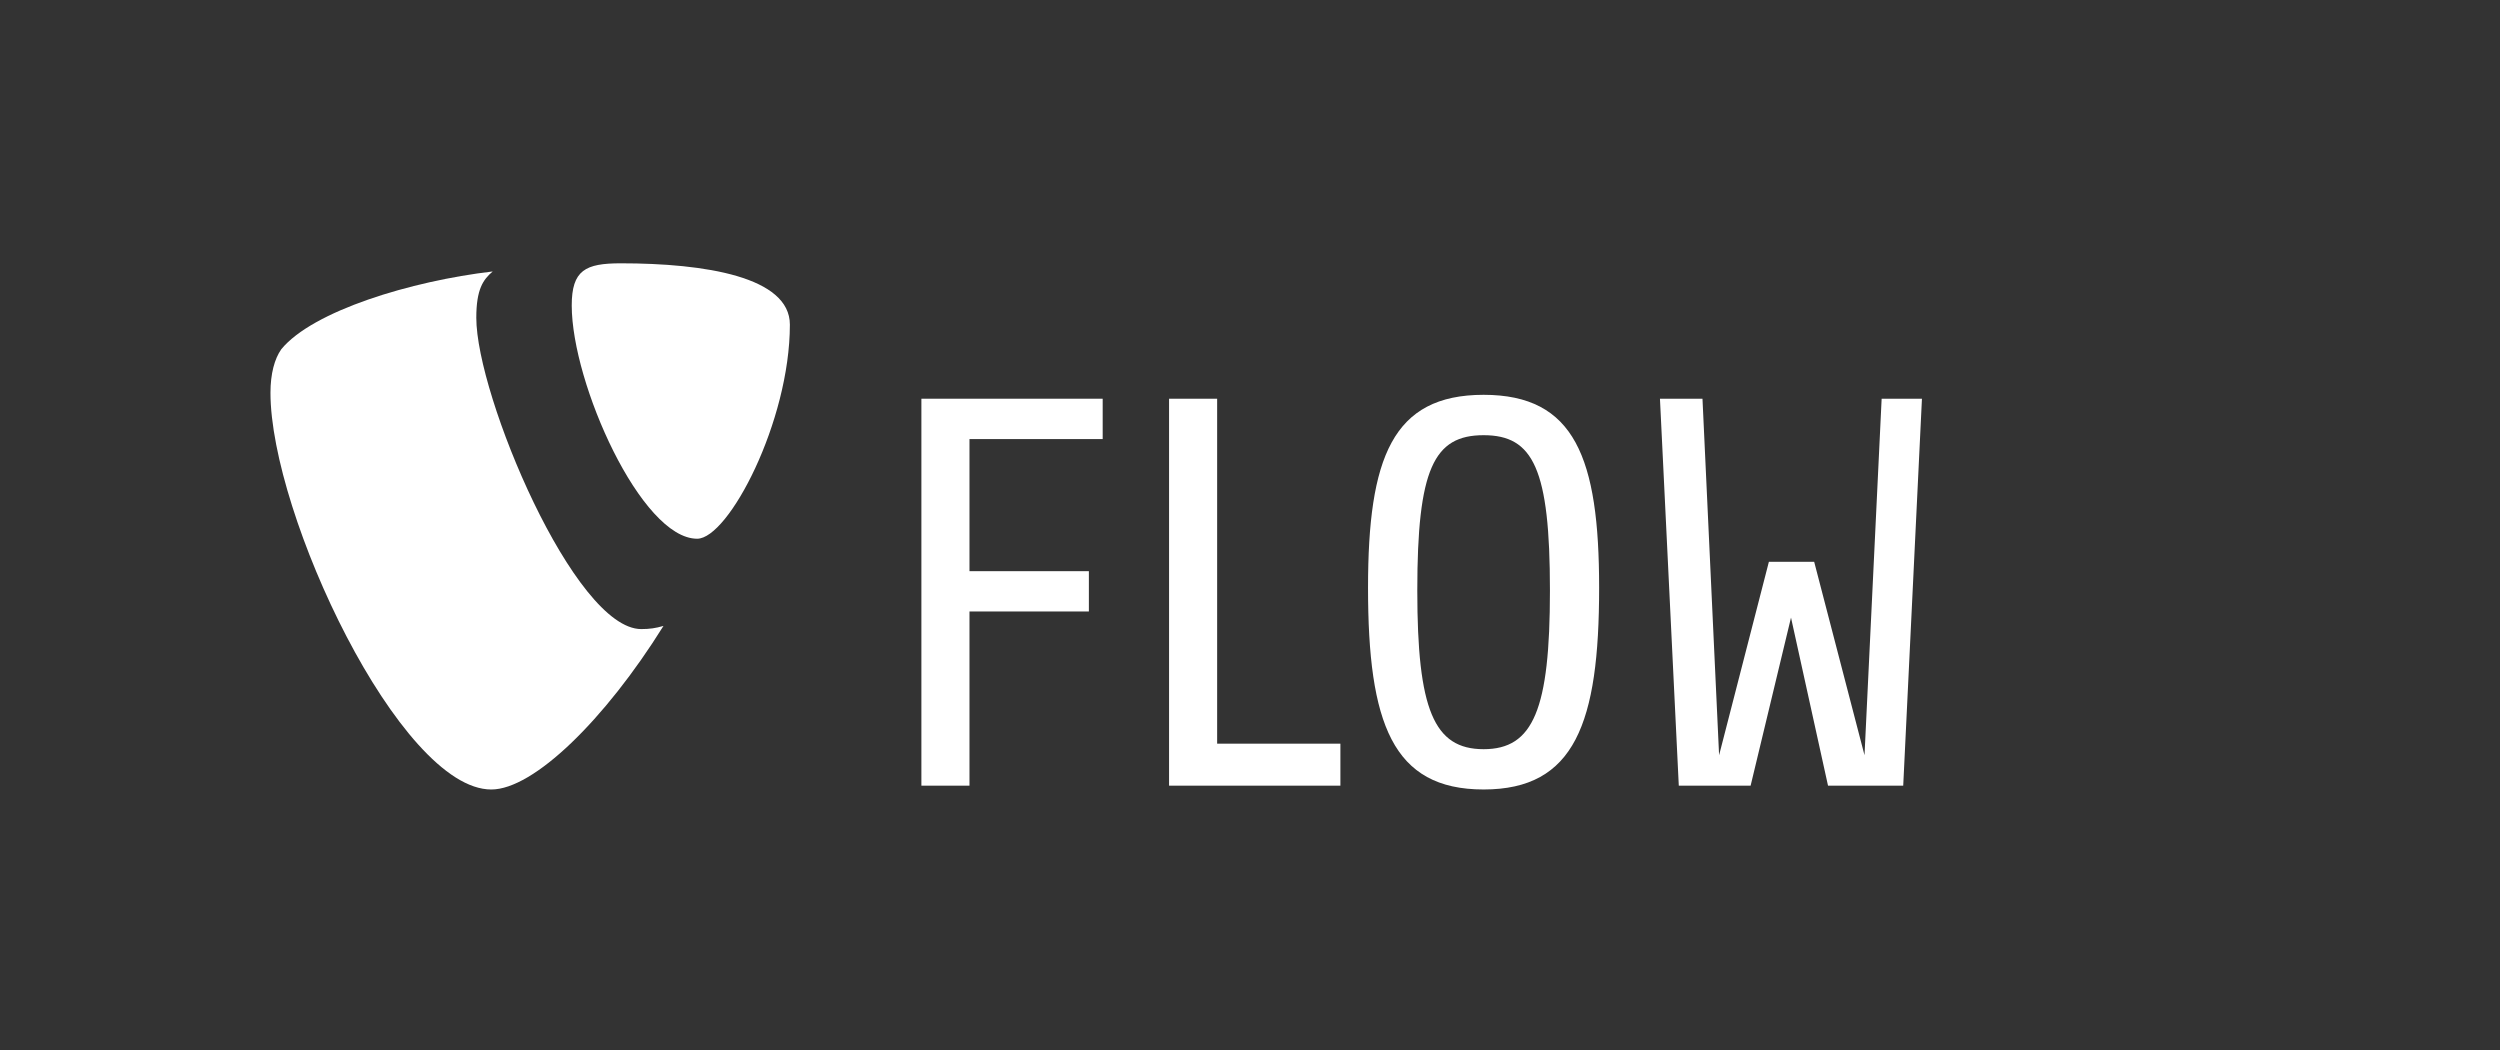 <?xml version="1.0" encoding="utf-8"?>
<!-- Generator: Adobe Illustrator 15.1.0, SVG Export Plug-In . SVG Version: 6.00 Build 0)  -->
<!DOCTYPE svg PUBLIC "-//W3C//DTD SVG 1.1//EN" "http://www.w3.org/Graphics/SVG/1.1/DTD/svg11.dtd">
<svg version="1.1" id="Ebene_1" xmlns="http://www.w3.org/2000/svg" xmlns:xlink="http://www.w3.org/1999/xlink" x="0px" y="0px"
	 width="400px" height="168px" viewBox="0 0 400 168" enable-background="new 0 0 400 168" xml:space="preserve">
<rect x="0" y="0" width="400" height="168" fill="#333333" stroke="none"/>
<rect fill="none" width="400" height="168.432"/>
<rect fill="none" width="400" height="168.432"/>
<rect x="0.054" fill="none" width="399.945" height="168.432"/>
<path fill="#FFFFFF" d="M106.157,100.146c-1.254,0.37-2.25,0.506-3.555,0.506c-10.686,0-26.394-37.365-26.394-49.802
	c0-4.577,1.091-6.106,2.622-7.416c-13.087,1.526-28.797,6.331-33.818,12.436c-1.085,1.53-1.737,3.927-1.737,6.982
	c0,19.413,20.722,63.467,35.332,63.467C85.369,126.319,96.77,115.203,106.157,100.146"/>
<path fill="#FFFFFF" d="M99.333,42.13c13.522,0,27.047,2.181,27.047,9.813c0,15.486-9.814,34.253-14.834,34.253
	c-8.944,0-20.069-24.872-20.069-37.31C91.476,43.219,93.664,42.13,99.333,42.13"/>
<polygon fill="#FFFFFF" points="155.116,70.252 155.116,91.388 174.22,91.388 174.22,97.836 155.116,97.836 155.116,125.706 
	147.423,125.706 147.423,63.795 176.429,63.795 176.429,70.252 "/>
<polygon fill="#FFFFFF" points="187.05,125.706 187.05,63.796 194.744,63.796 194.744,118.987 214.464,118.987 214.464,125.706 "/>
<path fill="#FFFFFF" d="M237.379,126.317c-14.603,0-18.494-10.613-18.494-32.273c0-20.788,3.892-30.874,18.494-30.874
	c14.589,0,18.482,10.086,18.482,30.874C255.862,115.704,251.968,126.317,237.379,126.317 M237.379,69.631
	c-7.968,0-10.611,5.394-10.611,24.854c0,19.021,2.644,25.385,10.611,25.385c7.955,0,10.611-6.364,10.611-25.385
	C247.991,75.024,245.334,69.631,237.379,69.631"/>
<polygon fill="#FFFFFF" points="304.515,125.706 292.484,125.706 286.561,98.816 280.098,125.706 268.607,125.706 265.593,63.796 
	272.397,63.796 275.055,120.833 283.023,89.883 290.267,89.883 298.321,120.833 301.063,63.796 307.511,63.796 "/>
</svg>

